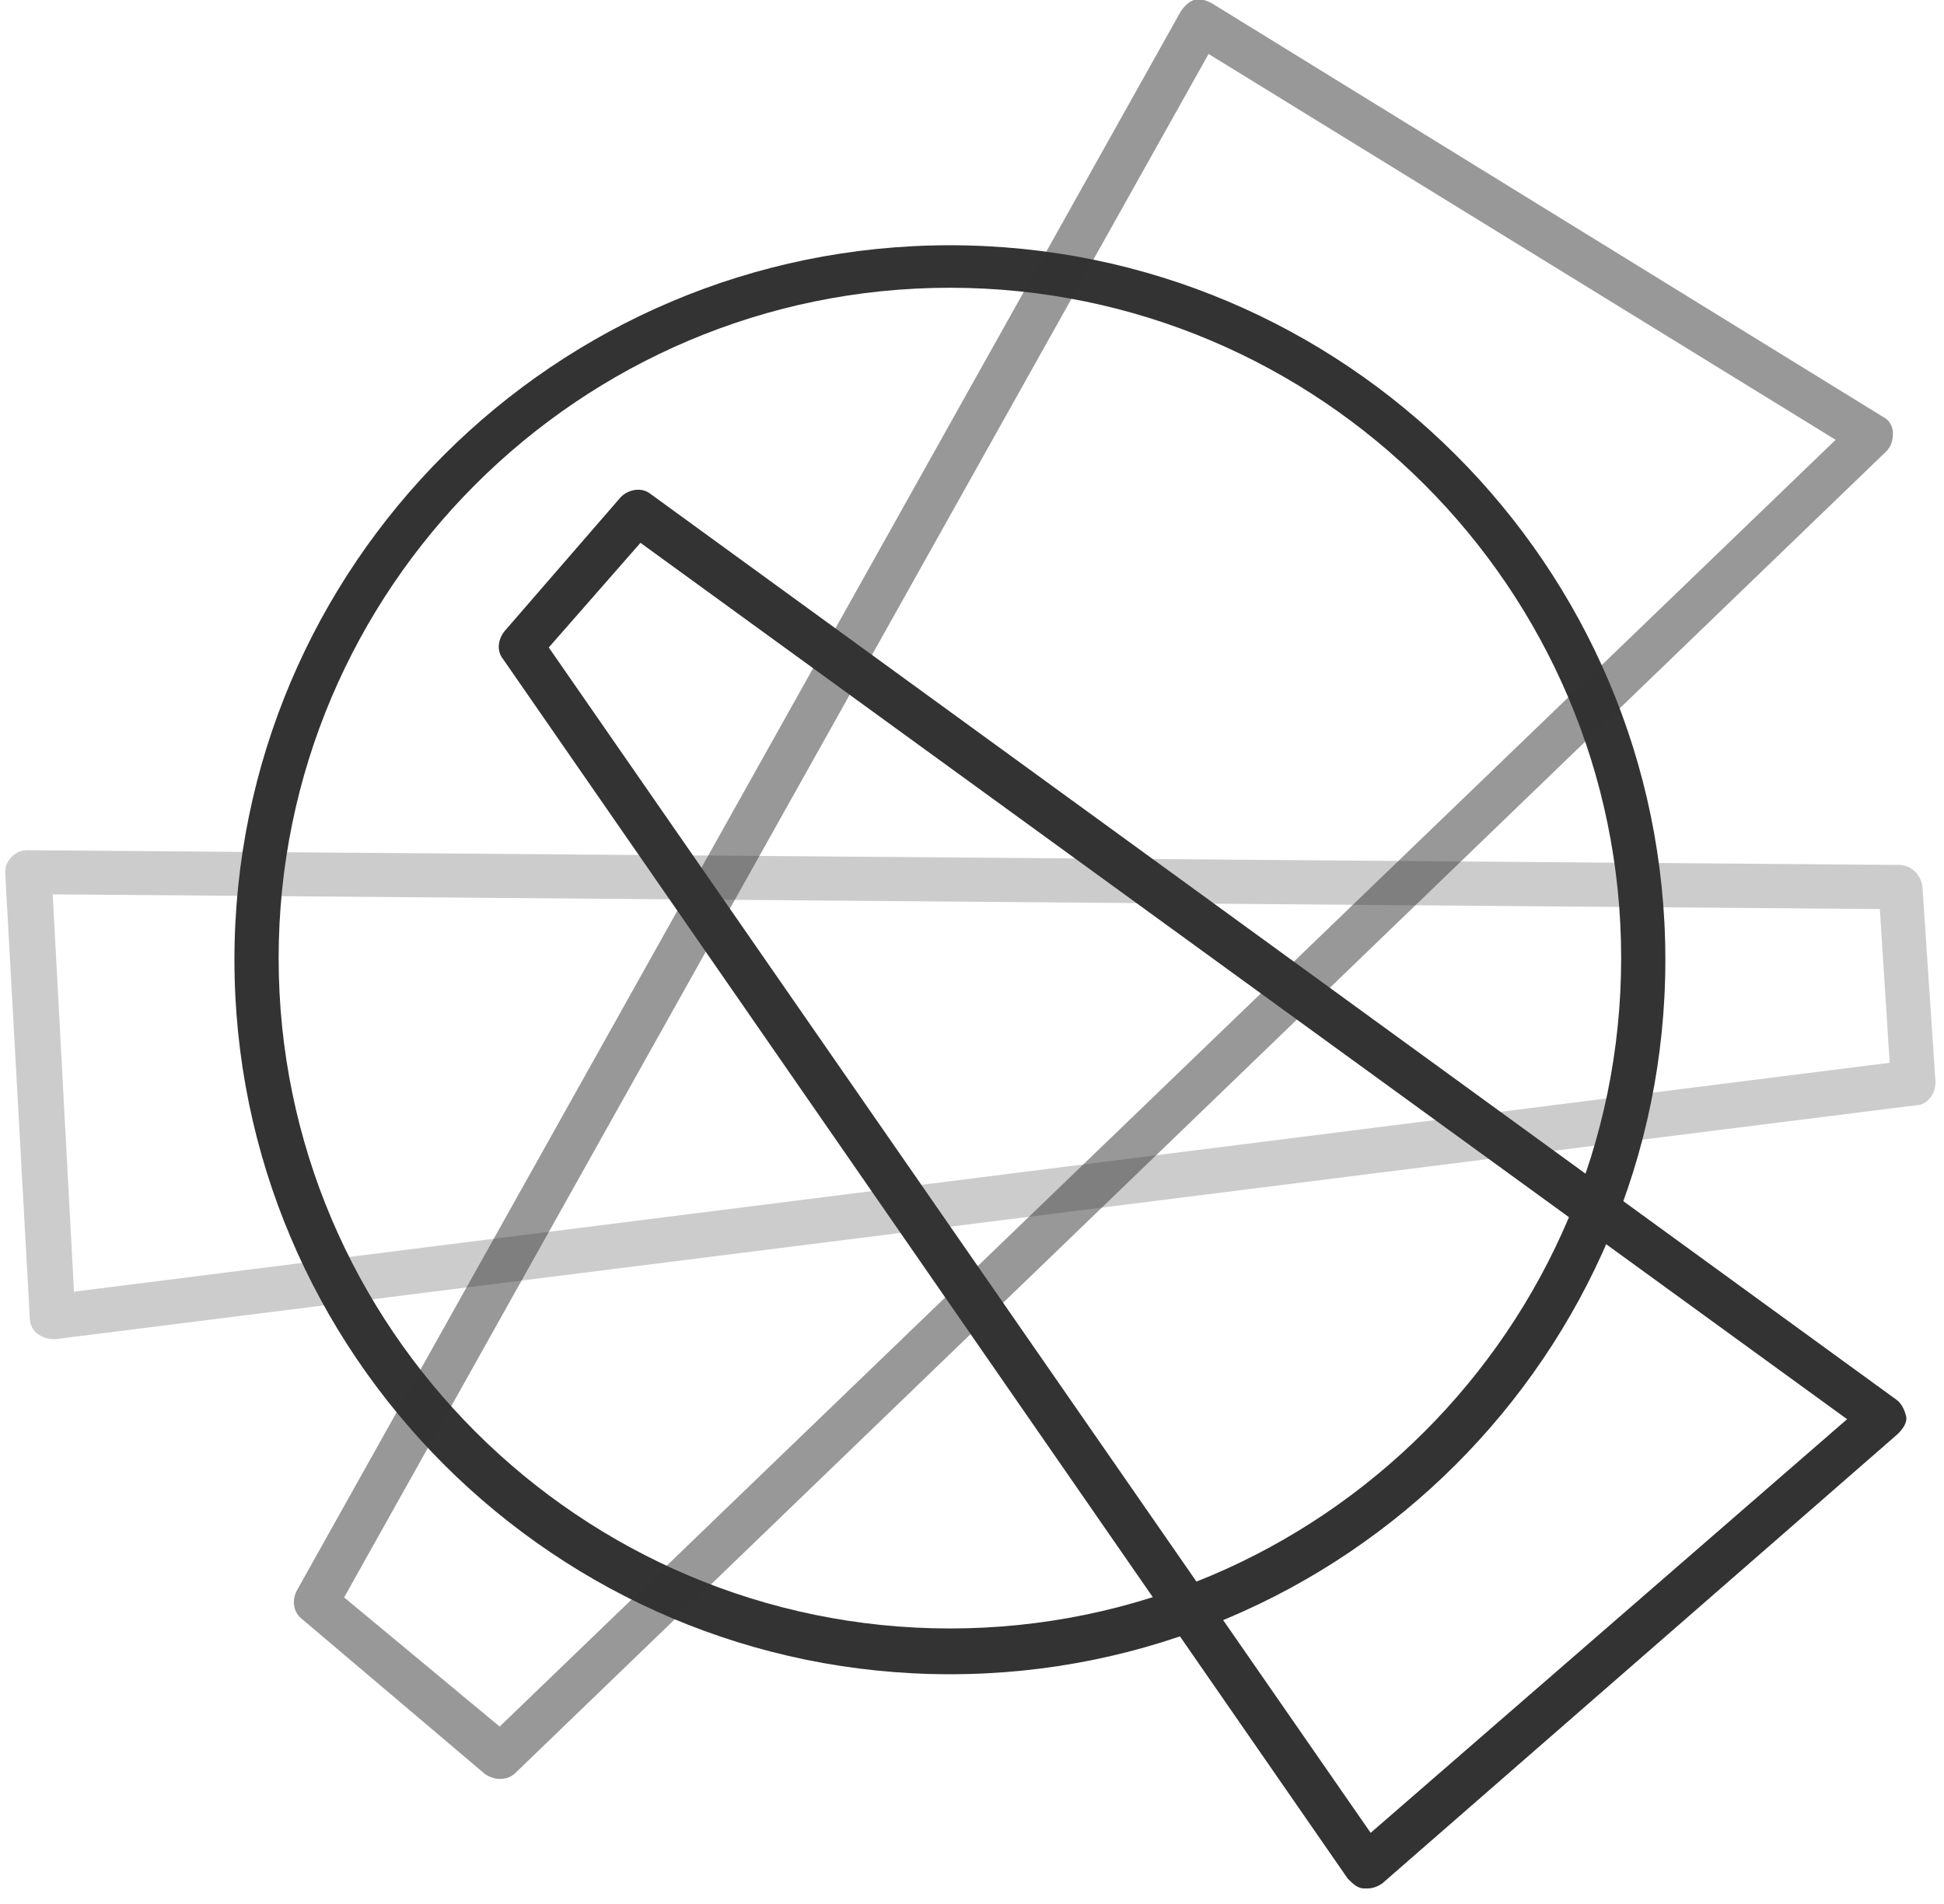 <svg width="99" height="97" viewBox="0 0 99 97" fill="none" xmlns="http://www.w3.org/2000/svg">
<path d="M48.375 85.278C28.281 85.278 11.939 68.955 11.939 48.885C11.939 28.814 28.281 12.492 48.375 12.492C68.468 12.492 84.81 28.814 84.81 48.885C84.81 68.955 68.468 85.278 48.375 85.278ZM48.375 14.657C29.532 14.657 14.19 29.98 14.19 48.802C14.19 67.623 29.532 82.946 48.375 82.946C67.218 82.946 82.559 67.623 82.559 48.802C82.559 29.98 67.218 14.657 48.375 14.657Z" fill="#333333"/>
<path opacity="0.5" d="M25.446 90.608C25.196 90.608 24.945 90.525 24.695 90.358L15.357 82.447C14.94 82.114 14.857 81.531 15.107 81.031L60.13 0.583C60.297 0.333 60.547 0.083 60.797 -4.38774e-05C61.131 -0.083 61.381 -4.38805e-05 61.715 0.167L95.899 21.236C96.233 21.403 96.399 21.736 96.399 22.069C96.399 22.402 96.316 22.735 96.066 22.985L26.279 90.275C26.029 90.525 25.779 90.608 25.446 90.608ZM17.525 81.364L25.446 87.943L93.481 22.402L61.548 2.748L17.525 81.364Z" fill="#333333"/>
<g opacity="0.25">
<path d="M2.684 68.206C2.434 68.206 2.184 68.123 1.934 67.956C1.684 67.789 1.517 67.456 1.517 67.123L0.266 44.471C0.266 44.138 0.349 43.888 0.6 43.638C0.85 43.389 1.1 43.305 1.433 43.305L96.733 44.055C97.317 44.055 97.817 44.554 97.9 45.137L98.567 55.131C98.567 55.714 98.15 56.297 97.567 56.297L2.851 68.206C2.767 68.206 2.767 68.206 2.684 68.206ZM2.684 45.554L3.768 65.791L96.233 54.132L95.733 46.303L2.684 45.554Z" fill="#333333"/>
</g>
<path d="M69.636 96.188C69.552 96.188 69.552 96.188 69.469 96.188C69.135 96.188 68.885 95.938 68.635 95.688L25.613 33.562C25.279 33.145 25.363 32.562 25.696 32.146L31.616 25.317C32.033 24.901 32.7 24.817 33.117 25.15L96.566 71.287C96.816 71.454 96.983 71.787 97.067 72.12C97.15 72.453 96.9 72.786 96.65 73.036L70.386 95.938C70.136 96.105 69.886 96.188 69.636 96.188ZM27.947 32.979L69.802 93.356L94.065 72.287L32.616 27.649L27.947 32.979Z" fill="#333333"/>
</svg>
